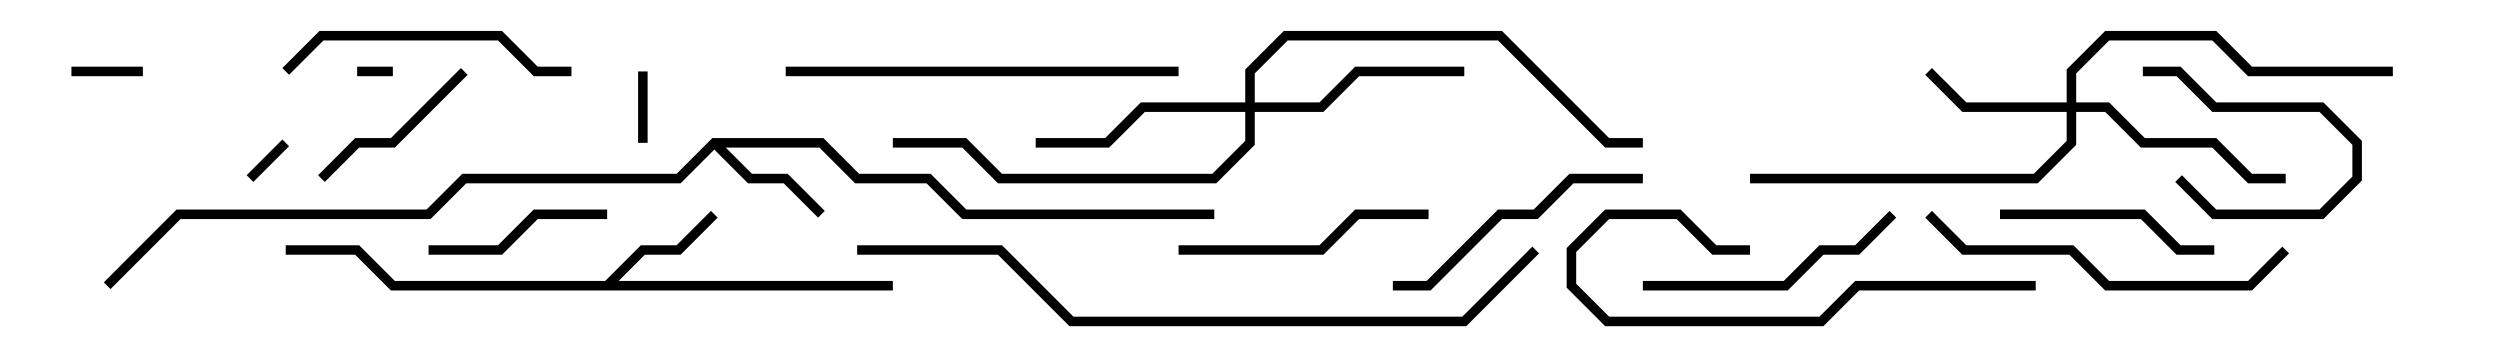 <svg version="1.1" width="105" height="15" xmlns="http://www.w3.org/2000/svg"><path d="M25.417,11.8L26.917,10.3L28.417,10.3L29.859,8.859L30.141,9.141L28.583,10.7L27.083,10.7L25.983,11.8L37.5,11.8L37.5,12.2L16.417,12.2L14.917,10.7L12,10.7L12,10.3L15.083,10.3L16.583,11.8z" stroke="none"/><path d="M29.917,5.8L34.583,5.8L36.083,7.3L39.083,7.3L40.583,8.8L51,8.8L51,9.2L40.417,9.2L38.917,7.7L35.917,7.7L34.417,6.2L30.483,6.2L31.583,7.3L33.083,7.3L34.641,8.859L34.359,9.141L32.917,7.7L31.417,7.7L30,6.283L28.583,7.7L19.583,7.7L18.083,9.2L7.583,9.2L4.641,12.141L4.359,11.859L7.417,8.8L17.917,8.8L19.417,7.3L28.417,7.3z" stroke="none"/><path d="M86.8,4.3L86.8,2.917L88.417,1.3L93.083,1.3L94.583,2.8L100.5,2.8L100.5,3.2L94.417,3.2L92.917,1.7L88.583,1.7L87.2,3.083L87.2,4.3L88.583,4.3L90.083,5.8L93.083,5.8L94.583,7.3L96,7.3L96,7.7L94.417,7.7L92.917,6.2L89.917,6.2L88.417,4.7L87.2,4.7L87.2,6.083L85.583,7.7L73.5,7.7L73.5,7.3L85.417,7.3L86.8,5.917L86.8,4.7L82.417,4.7L80.859,3.141L81.141,2.859L82.583,4.3z" stroke="none"/><path d="M52.3,4.3L52.3,2.917L53.917,1.3L63.083,1.3L67.583,5.8L69,5.8L69,6.2L67.417,6.2L62.917,1.7L54.083,1.7L52.7,3.083L52.7,4.3L55.417,4.3L56.917,2.8L61.5,2.8L61.5,3.2L57.083,3.2L55.583,4.7L52.7,4.7L52.7,6.083L51.083,7.7L41.917,7.7L40.417,6.2L37.5,6.2L37.5,5.8L40.583,5.8L42.083,7.3L50.917,7.3L52.3,5.917L52.3,4.7L48.083,4.7L46.583,6.2L43.5,6.2L43.5,5.8L46.417,5.8L47.917,4.3z" stroke="none"/><path d="M16.5,2.8L16.5,3.2L15,3.2L15,2.8z" stroke="none"/><path d="M10.641,7.641L10.359,7.359L11.859,5.859L12.141,6.141z" stroke="none"/><path d="M3,3.2L3,2.8L6,2.8L6,3.2z" stroke="none"/><path d="M27.2,6L26.8,6L26.8,3L27.2,3z" stroke="none"/><path d="M91.359,7.641L91.641,7.359L93.083,8.8L97.417,8.8L98.8,7.417L98.8,6.083L97.417,4.7L92.917,4.7L91.417,3.2L90,3.2L90,2.8L91.583,2.8L93.083,4.3L97.583,4.3L99.2,5.917L99.2,7.583L97.583,9.2L92.917,9.2z" stroke="none"/><path d="M13.641,7.641L13.359,7.359L14.917,5.8L16.417,5.8L19.359,2.859L19.641,3.141L16.583,6.2L15.083,6.2z" stroke="none"/><path d="M18,10.7L18,10.3L20.917,10.3L22.417,8.8L25.5,8.8L25.5,9.2L22.583,9.2L21.083,10.7z" stroke="none"/><path d="M84,9.2L84,8.8L90.083,8.8L91.583,10.3L93,10.3L93,10.7L91.417,10.7L89.917,9.2z" stroke="none"/><path d="M49.5,10.7L49.5,10.3L55.417,10.3L56.917,8.8L60,8.8L60,9.2L57.083,9.2L55.583,10.7z" stroke="none"/><path d="M79.359,8.859L79.641,9.141L78.083,10.7L76.583,10.7L75.083,12.2L69,12.2L69,11.8L74.917,11.8L76.417,10.3L77.917,10.3z" stroke="none"/><path d="M69,7.3L69,7.7L66.083,7.7L64.583,9.2L63.083,9.2L60.083,12.2L58.5,12.2L58.5,11.8L59.917,11.8L62.917,8.8L64.417,8.8L65.917,7.3z" stroke="none"/><path d="M12.141,3.141L11.859,2.859L13.417,1.3L21.083,1.3L22.583,2.8L24,2.8L24,3.2L22.417,3.2L20.917,1.7L13.583,1.7z" stroke="none"/><path d="M85.5,11.8L85.5,12.2L78.083,12.2L76.583,13.7L67.417,13.7L65.8,12.083L65.8,10.417L67.417,8.8L70.583,8.8L72.083,10.3L73.5,10.3L73.5,10.7L71.917,10.7L70.417,9.2L67.583,9.2L66.2,10.583L66.2,11.917L67.583,13.3L76.417,13.3L77.917,11.8z" stroke="none"/><path d="M95.859,10.359L96.141,10.641L94.583,12.2L88.417,12.2L86.917,10.7L82.417,10.7L80.859,9.141L81.141,8.859L82.583,10.3L87.083,10.3L88.583,11.8L94.417,11.8z" stroke="none"/><path d="M33,3.2L33,2.8L49.5,2.8L49.5,3.2z" stroke="none"/><path d="M36,10.7L36,10.3L42.083,10.3L45.083,13.3L61.417,13.3L64.359,10.359L64.641,10.641L61.583,13.7L44.917,13.7L41.917,10.7z" stroke="none"/></svg>